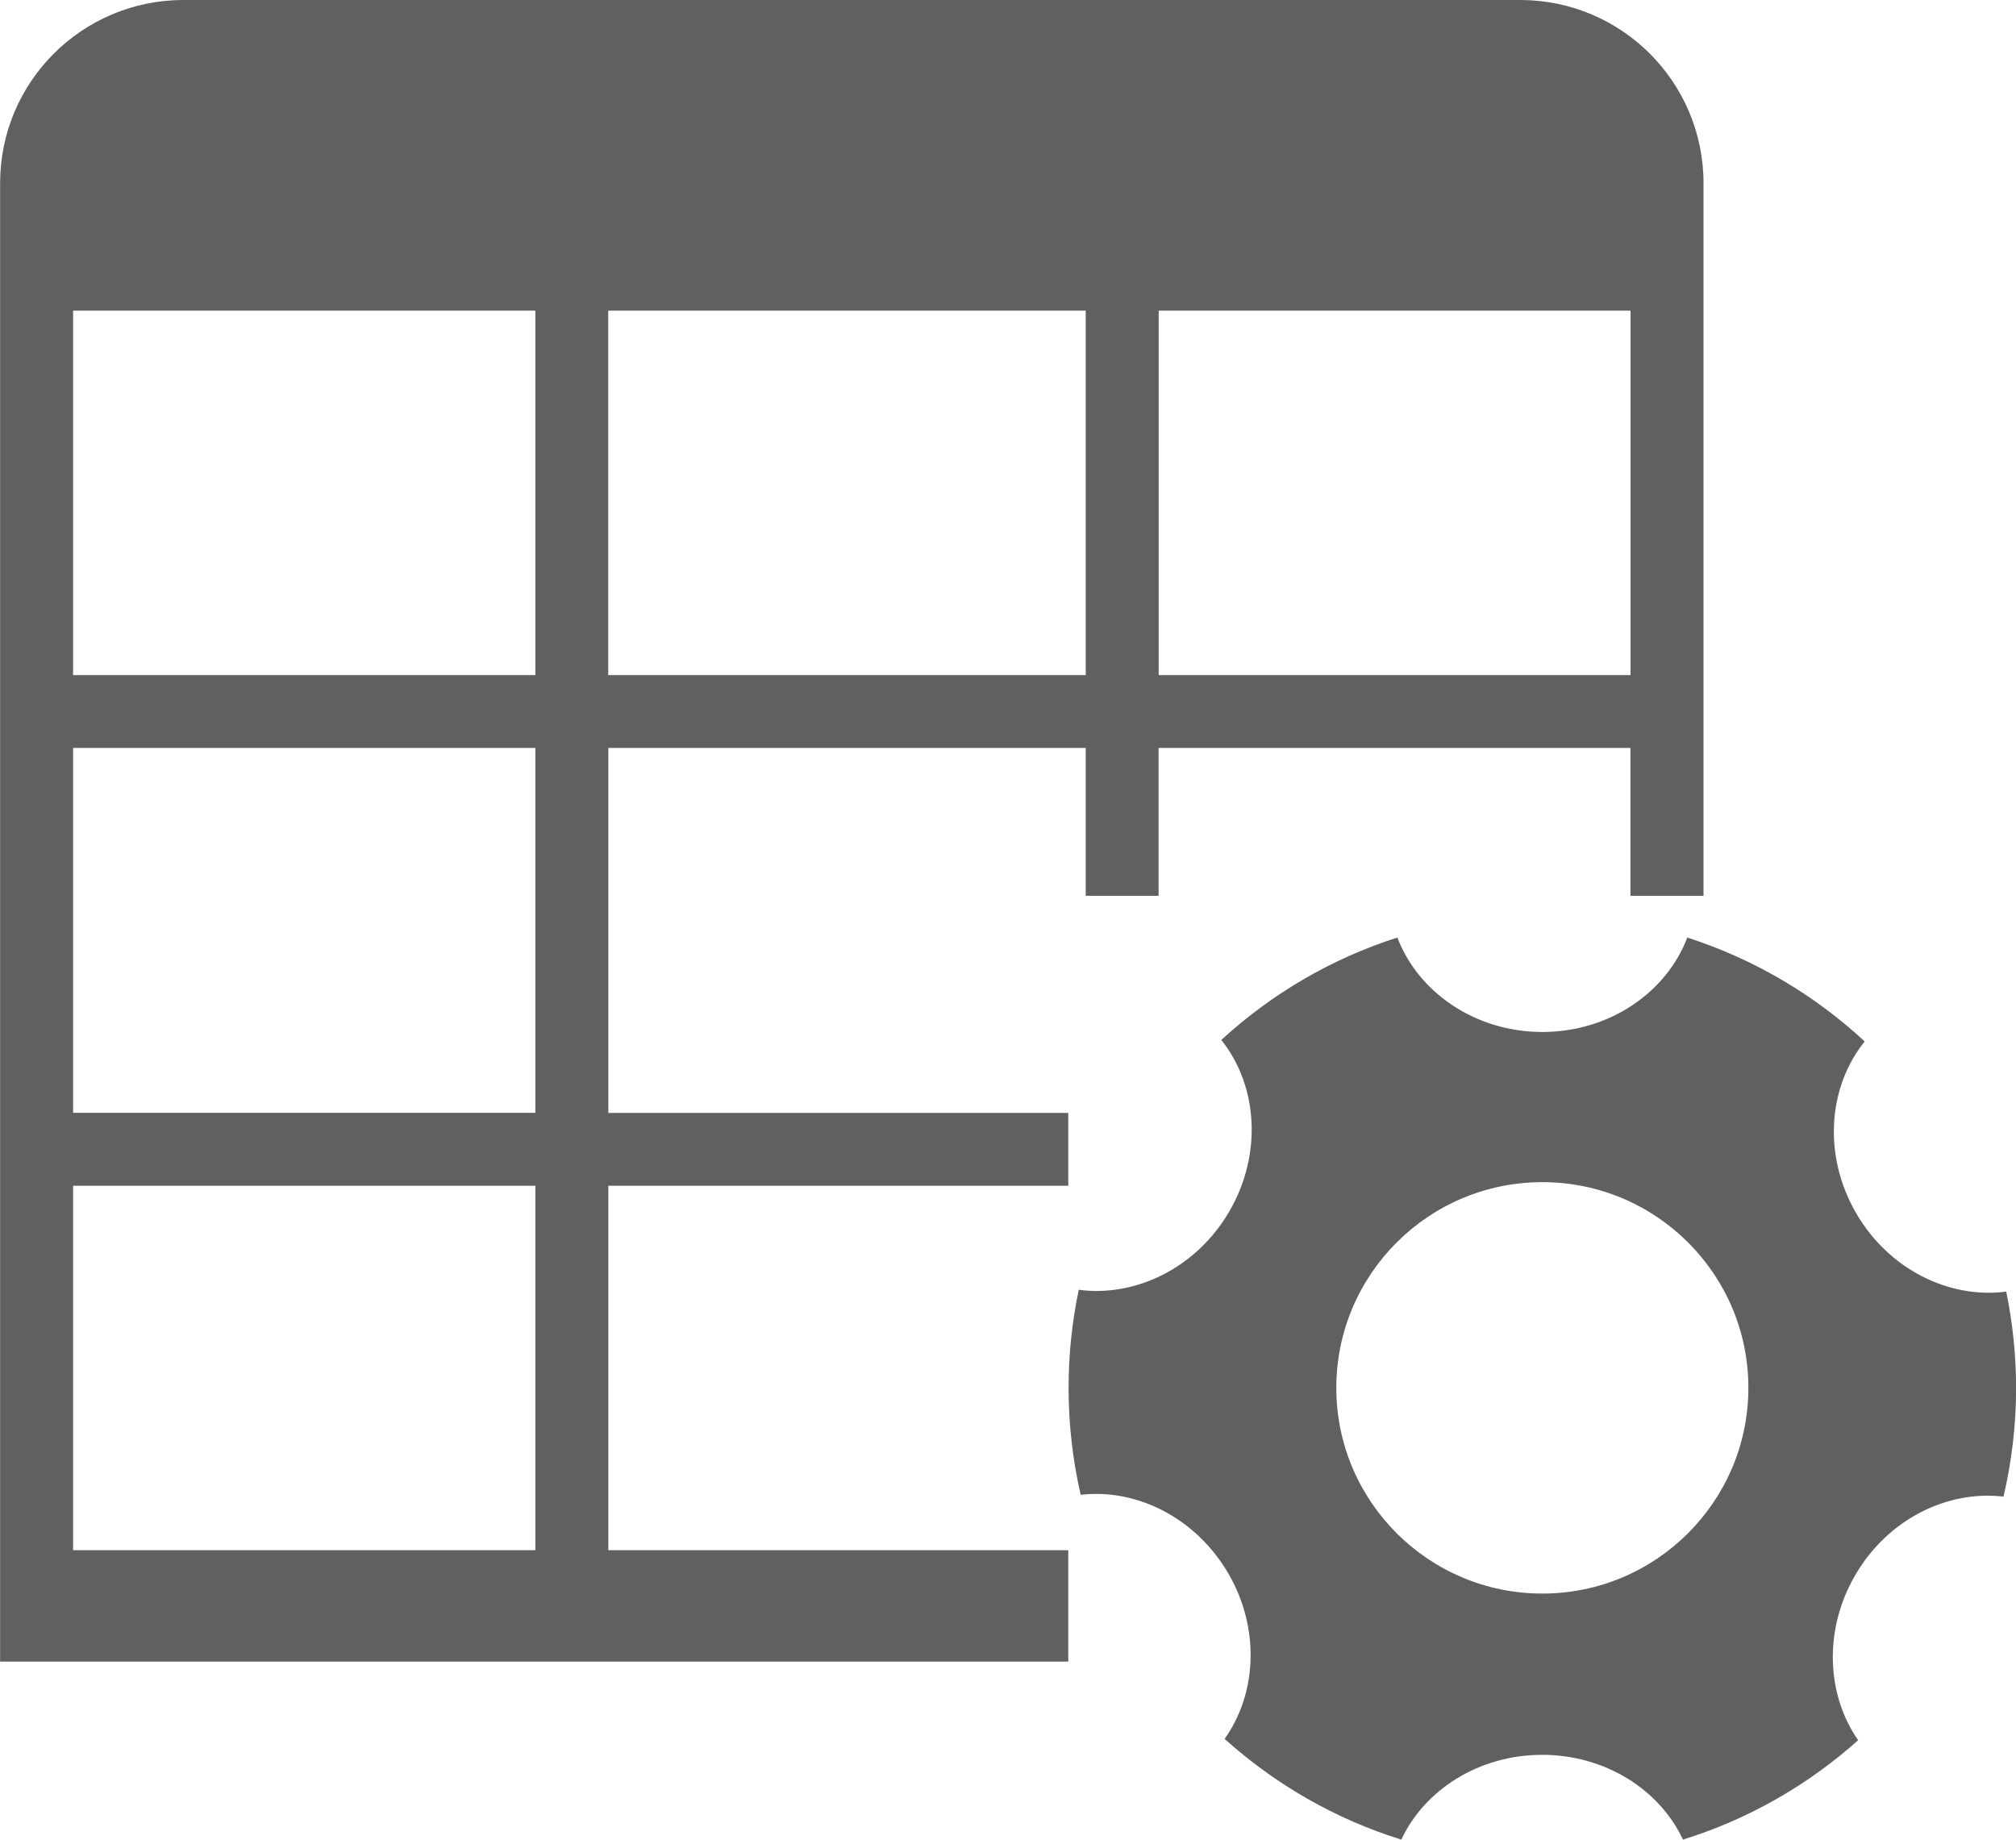 <?xml version="1.0" encoding="utf-8"?>
<!-- Generator: Adobe Illustrator 23.0.2, SVG Export Plug-In . SVG Version: 6.00 Build 0)  -->
<svg version="1.1" id="图层_1" xmlns="http://www.w3.org/2000/svg" xmlns:xlink="http://www.w3.org/1999/xlink" x="0px" y="0px"
	 width="20px" height="18.252px" viewBox="349.37 -130.072 20 18.252" enable-background="new 349.37 -130.072 20 18.252"
	 xml:space="preserve">
<g>
	<path fill="#606060" d="M355.404-122.651h4.737v1.467h0.723v-1.467h4.681v1.467h0.725v-7.07c0-1.005-0.814-1.818-1.819-1.818
		H351.19c-1.005,0-1.819,0.813-1.819,1.818v14.668h10.597v-1.105h-4.563v-3.616h4.563v-0.723h-4.563V-122.651z M360.865-126.99
		h4.681v3.616h-4.681V-126.99z M355.404-126.99h4.737v3.616h-4.737V-126.99z M354.681-114.691h-4.586v-3.616h4.586V-114.691z
		 M354.681-119.031h-4.586v-3.62h4.586V-119.031z M354.681-123.374h-4.586v-3.616h4.586V-123.374z"/>
	<path fill="#606060" d="M369.273-117.257c-0.564,0.074-1.167-0.219-1.491-0.782c-0.33-0.572-0.276-1.251,0.087-1.7
		c-0.498-0.462-1.096-0.817-1.76-1.031c-0.207,0.545-0.772,0.937-1.438,0.937c-0.665,0-1.231-0.392-1.438-0.937
		c-0.658,0.21-1.251,0.561-1.747,1.016c0.361,0.451,0.411,1.132,0.079,1.702c-0.326,0.561-0.931,0.852-1.493,0.777
		c-0.066,0.313-0.101,0.64-0.101,0.974c0,0.364,0.042,0.72,0.12,1.06c0.557-0.065,1.146,0.23,1.467,0.784
		c0.315,0.547,0.28,1.189-0.039,1.638c0.5,0.449,1.095,0.795,1.753,0.999c0.232-0.495,0.77-0.841,1.397-0.841
		c0.627,0,1.165,0.346,1.397,0.841c0.652-0.202,1.242-0.543,1.738-0.986c-0.313-0.449-0.346-1.093-0.029-1.638
		c0.322-0.554,0.912-0.845,1.471-0.779c0.081-0.346,0.125-0.707,0.125-1.078C369.37-116.629,369.337-116.948,369.273-117.257z
		 M364.671-114.261c-1.128,0-2.044-0.915-2.044-2.041s0.916-2.041,2.044-2.041c1.128,0,2.044,0.913,2.044,2.041
		C366.715-115.176,365.799-114.261,364.671-114.261z"/>
</g>
</svg>
